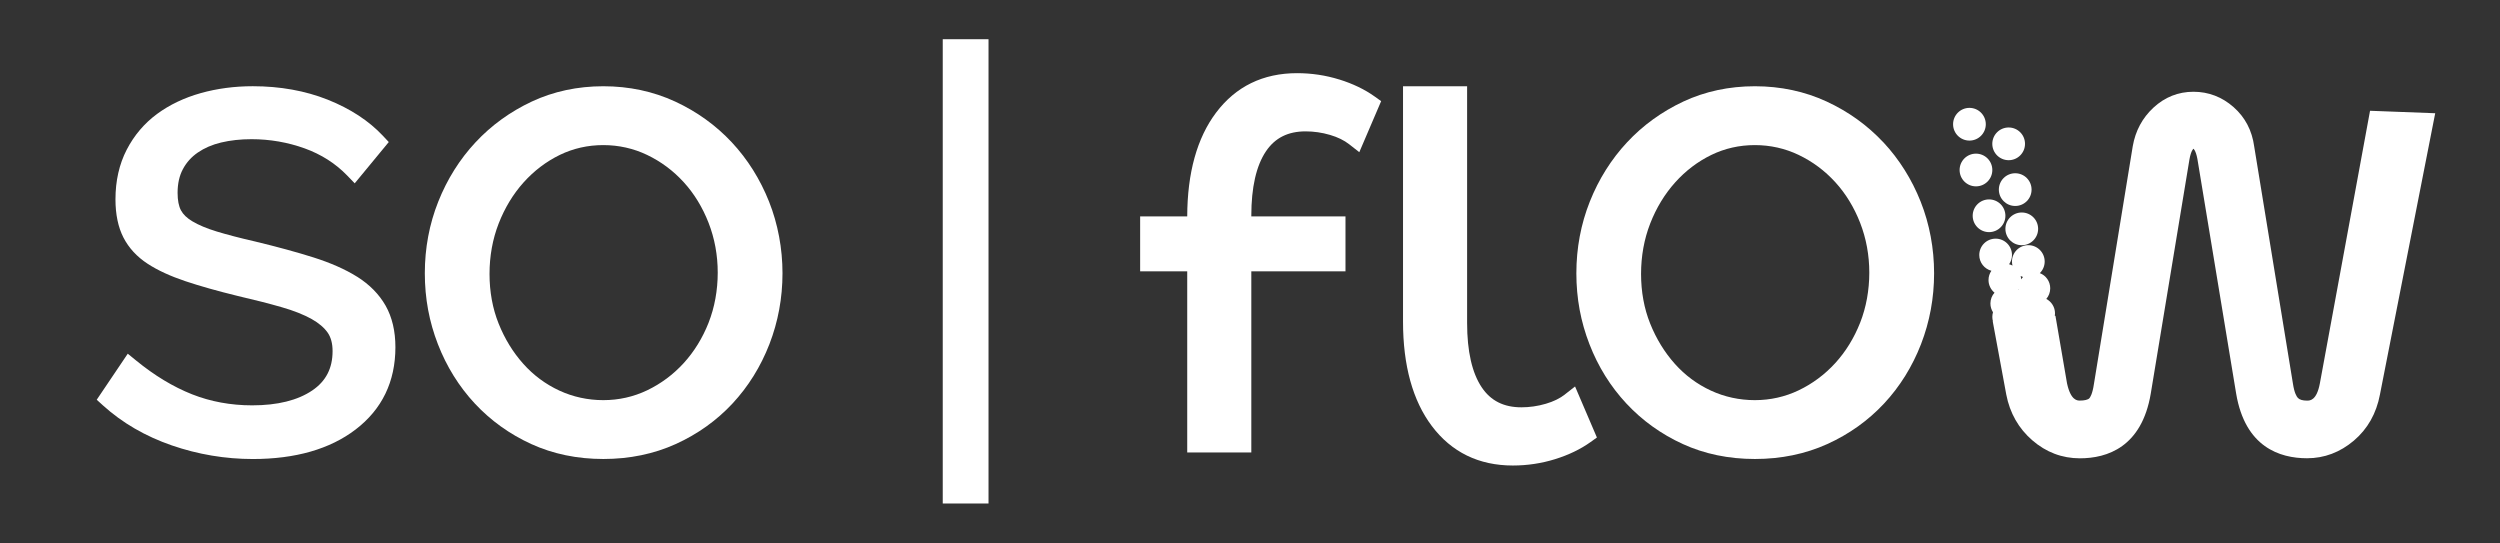 <?xml version="1.0" encoding="UTF-8"?>
<svg xmlns="http://www.w3.org/2000/svg" version="1.1" viewBox="0 0 892.5 194">
  <rect x="0" y="0" width="892.5" height="194" fill="#333333" stroke="none"/>
  <defs>
    <style>
      .cls-1 {
        fill: #fff;
      }
    </style>
  </defs>
  <!-- Generator: Adobe Illustrator 28.7.1, SVG Export Plug-In . SVG Version: 1.2.0 Build 142)  -->
  <g>
    <g id="Calque_1">
      <g>
        <path class="cls-1" d="M558.72,140.79c-1.82,1.43-4.13,2.56-6.88,3.36-2.86.84-5.79,1.26-8.7,1.26-6.29,0-10.92-2.32-14.14-7.1-3.47-5.14-5.24-12.89-5.24-23.02V30.79h-22.88v84.04c0,15.65,3.46,28.18,10.27,37.24,7.05,9.37,16.79,14.12,28.94,14.12,5.16,0,10.22-.76,15.05-2.26,4.86-1.51,9.12-3.56,12.67-6.1l2.29-1.64-7.8-18.22-3.59,2.81Z"/>
        <path class="cls-1" d="M127.48,98.79c-4.21-2.64-9.47-4.96-15.63-6.91-5.93-1.87-12.92-3.78-20.82-5.68-5.34-1.22-9.93-2.42-13.65-3.55-3.54-1.08-6.46-2.3-8.69-3.63-1.92-1.14-3.29-2.45-4.07-3.9-.81-1.5-1.22-3.61-1.22-6.28,0-3.28.64-6.14,1.91-8.49,1.3-2.41,3.04-4.33,5.32-5.9,2.35-1.61,5.14-2.82,8.29-3.57,3.3-.79,6.95-1.19,10.86-1.19,6.56,0,12.96,1.11,19,3.29,5.92,2.14,11.01,5.39,15.13,9.65l2.72,2.82,12.16-14.74-2.11-2.25c-5-5.33-11.63-9.67-19.7-12.88-8-3.18-17-4.8-26.74-4.8-6.52,0-12.76.83-18.57,2.46-5.91,1.66-11.16,4.17-15.6,7.44-4.54,3.35-8.19,7.64-10.84,12.77-2.66,5.15-4.01,11.11-4.01,17.72,0,5.36.96,9.95,2.84,13.62,1.91,3.73,4.83,6.89,8.67,9.39,3.57,2.33,8.12,4.42,13.53,6.23,5.2,1.74,11.42,3.49,18.53,5.23,5.94,1.37,11.26,2.73,15.81,4.04,4.31,1.24,7.9,2.67,10.68,4.23,2.56,1.44,4.48,3.09,5.73,4.89,1.14,1.66,1.72,3.85,1.72,6.54,0,6.13-2.36,10.72-7.22,14.03-5.22,3.55-12.45,5.34-21.49,5.34-7.61,0-14.84-1.33-21.47-3.95-6.72-2.66-13.44-6.72-19.96-12.06l-2.98-2.43-11.08,16.44,2.25,2.04c6.85,6.2,15.11,11,24.56,14.26,9.36,3.23,19.09,4.86,28.92,4.86,15.19,0,27.53-3.54,36.68-10.53,9.43-7.2,14.22-17.09,14.22-29.4,0-5.72-1.17-10.69-3.49-14.8-2.31-4.07-5.73-7.55-10.17-10.35Z"/>
        <path class="cls-1" d="M261.25,50.81c-5.66-6.06-12.46-10.96-20.23-14.56-7.83-3.62-16.45-5.46-25.63-5.46s-17.78,1.84-25.53,5.46c-7.68,3.6-14.45,8.49-20.1,14.56-5.65,6.05-10.12,13.18-13.3,21.17-3.19,8.01-4.8,16.61-4.8,25.58s1.57,17.32,4.67,25.31c3.1,8,7.54,15.13,13.19,21.2,5.66,6.07,12.43,10.93,20.13,14.45,7.74,3.54,16.4,5.34,25.74,5.34s18.02-1.79,25.84-5.33c7.78-3.52,14.6-8.39,20.26-14.46,5.64-6.06,10.08-13.19,13.19-21.2,3.1-8,4.67-16.52,4.67-25.31s-1.62-17.57-4.8-25.58c-3.18-7.99-7.65-15.12-13.3-21.17ZM252.98,115.18c-2.16,5.48-5.16,10.35-8.9,14.45-3.73,4.08-8.12,7.35-13.05,9.71-4.87,2.33-10.14,3.51-15.65,3.51s-10.81-1.15-15.69-3.41c-4.91-2.27-9.24-5.48-12.87-9.55-3.68-4.11-6.64-8.94-8.81-14.37-2.16-5.39-3.25-11.36-3.25-17.73s1.1-12.43,3.26-17.99c2.17-5.57,5.17-10.52,8.91-14.69,3.73-4.15,8.08-7.45,12.93-9.81,4.78-2.32,10-3.5,15.51-3.5s10.78,1.18,15.65,3.51c4.93,2.36,9.32,5.62,13.05,9.71,3.74,4.09,6.73,8.99,8.9,14.55,2.16,5.56,3.26,11.53,3.26,17.76s-1.1,12.38-3.26,17.86Z"/>
        <path class="cls-1" d="M478.11,28.38c-4.82-1.5-9.89-2.26-15.05-2.26-12.16,0-21.9,4.75-28.94,14.12-6.78,9.02-10.24,21.47-10.28,37.01h-16.81v19.61h16.81v64.67h22.88v-64.67h33.62v-19.61h-33.62v-.23c0-10.13,1.76-17.87,5.24-23.02,3.23-4.78,7.85-7.1,14.14-7.1,2.92,0,5.85.42,8.71,1.26,2.74.8,5.05,1.93,6.87,3.36l3.59,2.81,7.8-18.22-2.29-1.64c-3.55-2.54-7.81-4.59-12.67-6.1Z"/>
        <path class="cls-1" d="M672.35,50.81c-5.66-6.06-12.46-10.96-20.23-14.56-7.83-3.62-16.45-5.46-25.63-5.46s-17.78,1.84-25.53,5.46c-7.68,3.6-14.45,8.49-20.1,14.56-5.64,6.05-10.12,13.17-13.3,21.17-3.18,8-4.8,16.61-4.8,25.58s1.57,17.32,4.67,25.31c3.1,8.01,7.54,15.14,13.2,21.2,5.66,6.07,12.43,10.93,20.13,14.45,7.74,3.54,16.4,5.34,25.74,5.34s18.02-1.79,25.84-5.33c7.79-3.53,14.6-8.39,20.26-14.46,5.65-6.05,10.09-13.19,13.2-21.2,3.1-8,4.67-16.51,4.67-25.31s-1.61-17.57-4.8-25.58c-3.18-8-7.66-15.12-13.3-21.17ZM664.08,115.18c-2.16,5.49-5.16,10.35-8.9,14.45-3.73,4.08-8.12,7.35-13.05,9.71-4.87,2.33-10.14,3.51-15.65,3.51s-10.81-1.15-15.69-3.41c-4.91-2.27-9.24-5.48-12.87-9.55-3.68-4.12-6.64-8.95-8.81-14.37-2.16-5.39-3.25-11.36-3.25-17.73s1.1-12.43,3.26-17.99c2.17-5.57,5.17-10.51,8.92-14.69,3.72-4.15,8.07-7.45,12.93-9.81,4.78-2.32,10-3.5,15.51-3.5s10.78,1.18,15.65,3.51c4.93,2.36,9.32,5.62,13.05,9.71,3.74,4.09,6.73,8.99,8.9,14.55,2.16,5.56,3.26,11.53,3.26,17.76s-1.1,12.38-3.26,17.86Z"/>
        <rect class="cls-1" x="336.56" y="14" width="16.34" height="165.75"/>
        <path class="cls-1" d="M846.1,39.57l-17.91,97.32c-1.16,6.13-3.55,6.13-4.57,6.13-1.58,0-2.68-.32-3.28-.97-.44-.47-1.26-1.75-1.76-5.08l-13.83-84.66c-.76-5.69-3.23-10.42-7.35-14.06-4.13-3.64-8.95-5.49-14.34-5.49s-10.23,1.91-14.28,5.67c-3.96,3.67-6.44,8.3-7.39,13.78l-13.85,84.83c-.54,3.72-1.39,4.87-1.64,5.14-.5.53-1.73.83-3.39.83-.89,0-3.25,0-4.58-6.14l-4.14-24.13-.22.02c.04-.29.07-.58.07-.88,0-2.24-1.26-4.18-3.11-5.16.87-1.01,1.4-2.34,1.4-3.79,0-2.49-1.55-4.6-3.71-5.42,1.07-1.06,1.73-2.52,1.73-4.14,0-3.22-2.61-5.84-5.84-5.84s-5.84,2.61-5.84,5.84c0,.5.07.98.19,1.44-.38-.2-.79-.36-1.21-.47.65-.94,1.03-2.08,1.03-3.3,0-3.22-2.61-5.84-5.84-5.84s-5.84,2.61-5.84,5.84c0,2.7,1.84,4.97,4.33,5.63-.65.94-1.03,2.08-1.03,3.3,0,1.82.84,3.45,2.14,4.52-.91,1.03-1.46,2.37-1.46,3.85,0,1.16.34,2.23.92,3.14-.15.52-.24,1.07-.24,1.65s.08,1.07.22,1.57h-.08s4.84,26.17,4.84,26.17c1.27,6.59,4.4,12.08,9.28,16.31,4.92,4.27,10.64,6.44,16.99,6.44,9.77,0,22.08-4,25.31-23.09l13.83-83.72c.58-3.14,1.4-3.7,1.42-3.71,0,0,.83.57,1.4,3.64l13.84,83.79c3.21,19.07,15.54,23.07,25.31,23.07,6.17,0,11.79-2.12,16.72-6.3,4.9-4.16,8.03-9.7,9.3-16.44l19.73-100.43-23.27-.88ZM721.55,99.73c-.02-.41-.08-.81-.17-1.19.27.14.55.26.84.36-.25.26-.47.53-.66.83ZM720.61,103.17c0,.07,0,.15.01.22-.05-.01-.09-.02-.14-.04.04-.06.09-.12.13-.18Z"/>
        <circle class="cls-1" cx="703.09" cy="44.35" r="5.84"/>
        <circle class="cls-1" cx="717.09" cy="51.35" r="5.84"/>
        <path class="cls-1" d="M711.26,60.69c0-3.22-2.61-5.84-5.84-5.84s-5.84,2.61-5.84,5.84,2.61,5.84,5.84,5.84,5.84-2.61,5.84-5.84Z"/>
        <path class="cls-1" d="M715.93,81.7c0,3.22,2.61,5.84,5.84,5.84s5.84-2.61,5.84-5.84-2.61-5.84-5.84-5.84-5.84,2.61-5.84,5.84Z"/>
        <path class="cls-1" d="M713.59,67.69c0,3.22,2.61,5.84,5.84,5.84s5.84-2.61,5.84-5.84-2.61-5.84-5.84-5.84-5.84,2.61-5.84,5.84Z"/>
        <circle class="cls-1" cx="710.09" cy="77.03" r="5.84"/>
      </g>
    </g>
  </g>
</svg>
